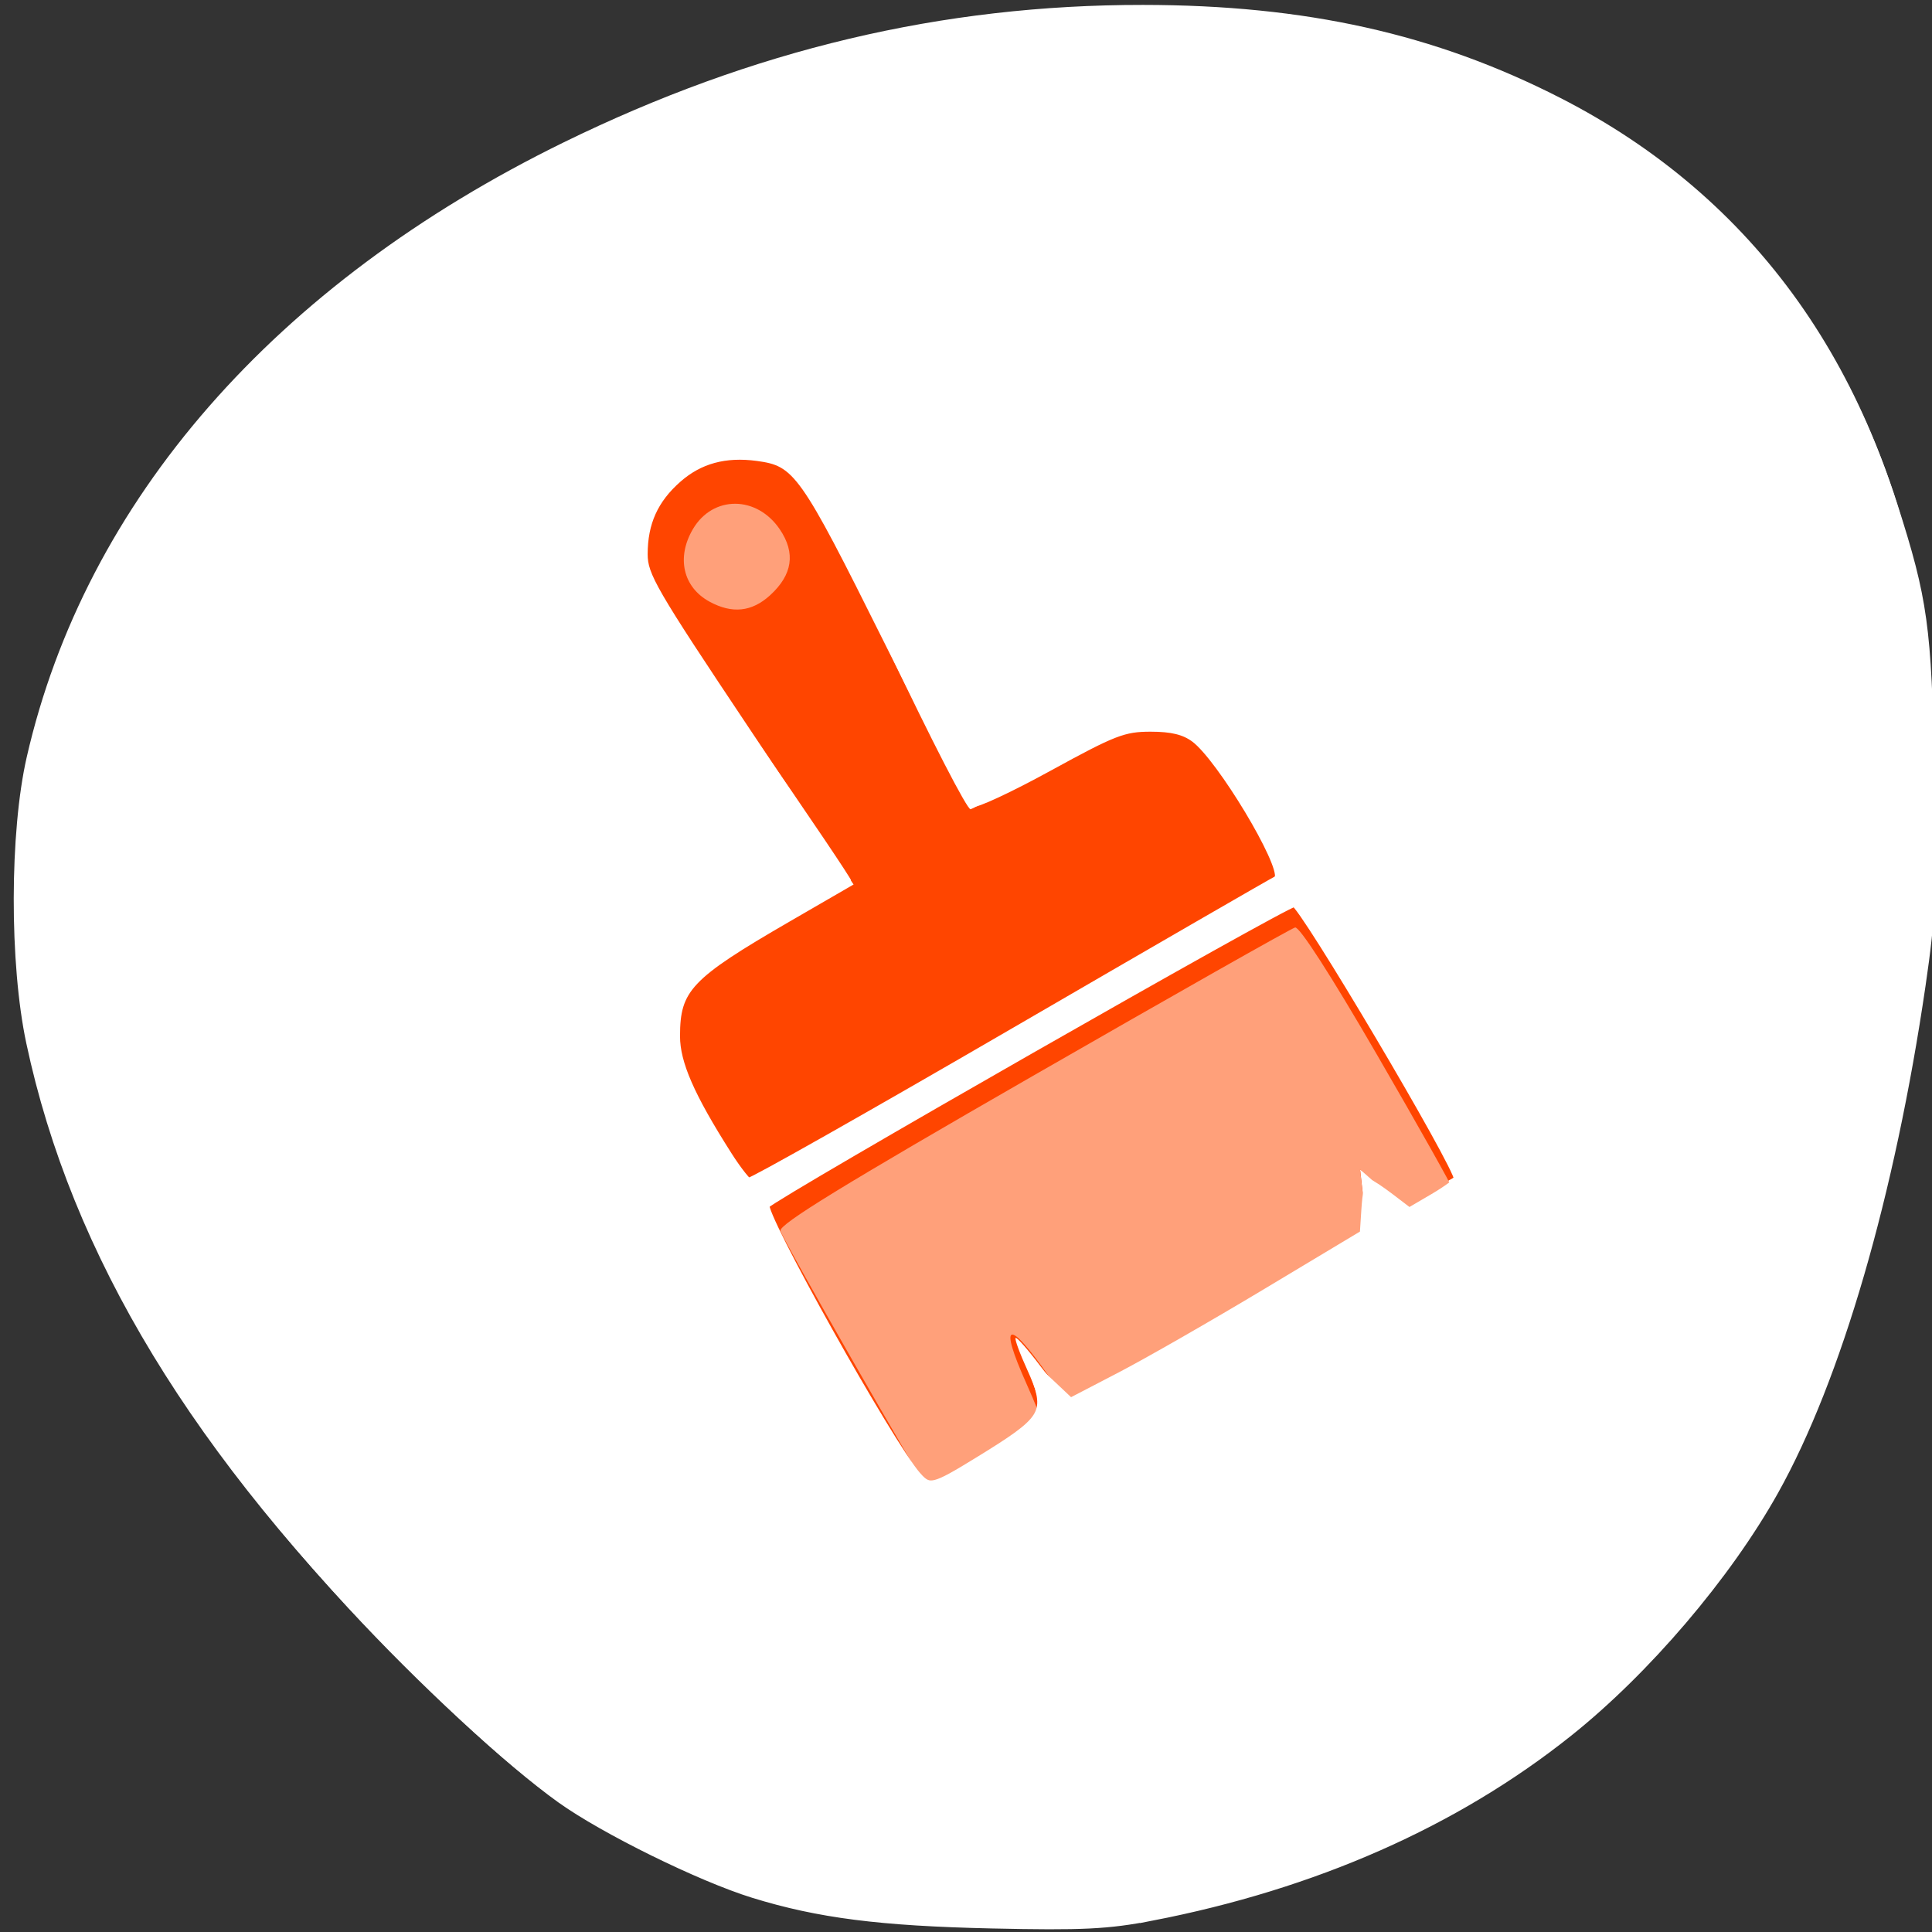 <svg xmlns="http://www.w3.org/2000/svg" viewBox="0 0 256 256"><rect x="0" y="0" width="256" height="256" fill="#333333" stroke="none"/><g transform="translate(-0.932 -794.85)"><path transform="translate(122.41 99.58)" d="m -65.02 748.3 c -5.567 3.251 -11.218 11 -10.513 21.12 -0.278 37.13 -0.265 74.29 0.261 111.42 -0.101 9.151 5.313 17.02 10.897 18.23 44.68 0.898 89.37 0.466 134.05 0.657 6.287 -2.929 11.702 -12.154 11.11 -22.843 0.528 -37.25 0.176 -74.52 0.284 -111.78 -1.971 -8.04 -6.294 -15.531 -11.891 -16.95 -44.728 0.097 -89.49 -0.194 -134.2 0.146 z" style="fill:#ff4500"/><g transform="matrix(-1 0 0 1 256.78 0)" style="fill:#fff"><path d="m 111.88 1050.06 c -18 -2.6 -28.715 -5.585 -41 -11.426 -25.05 -11.908 -44.1 -31.18 -54.864 -55.52 c -6.866 -15.523 -13.707 -43.712 -15.945 -65.69 c -1.09 -10.708 -0.55 -33.721 0.983 -41.948 5.869 -31.484 22.17 -54.43 48.06 -67.66 16.606 -8.483 33.727 -12.298 55.27 -12.315 26.625 -0.021 51.665 5.922 76.79 18.222 38.26 18.736 63.36 47.48 71.13 81.44 2.275 9.951 2.302 27.38 0.059 37.922 -5.986 28.13 -22.09 54.627 -50.07 82.39 -13.768 13.662 -20.323 18.827 -30.331 23.904 -14.523 7.366 -26.992 10.306 -45.43 10.71 -6.875 0.151 -13.464 0.135 -14.643 -0.035 z m 32.759 -77.14 c 5.816 -10.05 10.468 -18.37 10.336 -18.488 -0.861 -0.773 -69.938 -40.38 -70.43 -40.38 -0.621 0 -21.902 36.406 -21.475 36.737 0.129 0.1 1.596 0.932 3.262 1.849 l 3.03 1.667 l 3.132 -2.25 l 3.132 -2.25 l -0.35 3.109 c -0.193 1.71 -0.058 3.63 0.298 4.268 0.697 1.246 37.15 22.568 38.602 22.578 0.478 0 2.211 -1.771 3.85 -3.942 1.639 -2.171 3.101 -3.827 3.248 -3.68 0.147 0.147 -0.564 2.084 -1.581 4.305 -1.017 2.221 -1.744 4.522 -1.617 5.115 0.216 1.01 13.65 9.445 15.252 9.577 0.404 0.033 5.494 -8.163 11.31 -18.213 z m 17.16 -29.616 c 4.03 -6.894 4.367 -7.797 4.367 -11.753 0 -6.132 -1.288 -7.545 -12.969 -14.232 -5.439 -3.113 -9.989 -5.732 -10.112 -5.819 -0.123 -0.087 5.559 -8.518 12.625 -18.736 7.07 -10.218 13.391 -19.626 14.05 -20.907 0.828 -1.601 1.101 -3.397 0.875 -5.751 -0.983 -10.231 -14.261 -15.04 -21.08 -7.637 -0.883 0.959 -6.09 11.206 -11.571 22.771 -5.481 11.564 -10.315 20.942 -10.743 20.838 -0.428 -0.103 -5.02 -2.66 -10.215 -5.682 -8.478 -4.936 -9.816 -5.495 -13.168 -5.501 -4.526 -0.01 -6.662 1.374 -10.197 6.598 -3.8 5.616 -7.588 13.14 -6.786 13.474 0.393 0.164 16.14 9.264 35 20.221 18.857 10.957 34.571 19.846 34.919 19.753 0.348 -0.093 2.598 -3.529 5 -7.636 z" style="fill:#fff"/><path d="m 124.99,988.54 c -4.02,-2.353 -7.309,-4.563 -7.309,-4.91 0,-0.347 0.964,-2.781 2.143,-5.408 3.742,-8.341 2.468,-8.746 -2.998,-0.953 -1.608,2.292 -3.211,4.167 -3.563,4.167 -1.139,0 -36.621,-20.773 -37.601,-22.01 -0.678,-0.859 -0.818,-2.399 -0.489,-5.41 l 0.46,-4.209 -3.362,2.959 c -1.849,1.628 -3.558,2.958 -3.797,2.957 -0.834,0 -5.078,-2.838 -5.064,-3.38 0.008,-0.3 4.486,-8.261 9.952,-17.689 6.123,-10.562 10.299,-17.05 10.878,-16.909 0.517,0.128 16.13,8.968 34.702,19.643 25.14,14.451 33.692,19.7 33.489,20.547 -0.262,1.096 -18.699,33.33 -19.66,34.374 -0.259,0.282 -3.761,-1.413 -7.781,-3.766 z" style="fill:#ffa07a"/></g><path d="m 153.58 1048.85 c 21.523 -4.177 40.2 -12.422 55.18 -24.362 10.311 -8.219 21.05 -20.808 27.337 -32.06 8.329 -14.894 15.43 -39.31 19.479 -66.985 1.369 -9.361 1.505 -12.618 1.181 -28.429 -0.391 -19.11 -0.887 -22.694 -4.863 -35.13 -10.956 -34.26 -36.22 -55.754 -74.74 -63.6 -5.059 -1.03 -9.785 -1.27 -24.82 -1.261 -16.279 0.011 -19.718 0.218 -27.857 1.676 -43.618 7.816 -83.81 31.956 -104.22 62.6 -29.575 44.4 -20.13 95.15 27.23 146.33 9.294 10.04 20.757 20.648 27.703 25.629 5.731 4.109 18.536 10.412 25.559 12.582 8.632 2.666 16.824 3.714 31.584 4.04 12 0.266 15.4 0.1 21.252 -1.035 z m -31.07 -58.44 c -3.599 -4.053 -20.947 -35.06 -20.09 -35.908 1.601 -1.585 68.846 -39.985 70.02 -39.985 1.054 0 21.626 34.736 21.662 36.577 0.005 0.278 -1.442 1.357 -3.217 2.397 l -3.227 1.891 l -2.44 -1.861 c -1.342 -1.024 -2.604 -1.861 -2.805 -1.861 -0.201 0 -0.464 1.502 -0.583 3.337 l -0.218 3.337 l -12.857 7.716 c -7.07 4.244 -15.811 9.251 -19.421 11.128 l -6.564 3.412 l -2.65 -2.5 c -1.914 -1.806 -2.507 -2.103 -2.136 -1.071 1.875 5.207 1.378 5.97 -7.41 11.371 -5.954 3.659 -6.491 3.794 -8.06 2.02 z m -25.09 -42.5 c -4.975 -7.82 -6.879 -12.179 -6.881 -15.75 -0.003 -6.316 1.593 -8 14.785 -15.642 l 8 -4.632 l -13.536 -20.26 c -12.365 -18.507 -13.536 -20.527 -13.536 -23.35 0 -4.151 1.401 -7.246 4.521 -9.985 2.855 -2.506 6.247 -3.432 10.491 -2.863 5.27 0.707 6.093 1.865 17.27 24.309 5.773 11.592 10.821 21.277 11.219 21.523 0.398 0.246 4.991 -1.894 10.206 -4.755 8.541 -4.685 9.875 -5.202 13.424 -5.202 2.827 0 4.481 0.404 5.853 1.429 3.406 2.543 11.827 16.542 11.09 18.437 -0.351 0.902 -4.191 3.171 -44.01 25.994 -13.911 7.974 -25.567 14.498 -25.902 14.498 -0.334 0 -1.682 -1.688 -2.994 -3.75 z" style="fill:#fff;stroke:#fff"/><path d="m 94.96 874.58 c -3.53 -1.916 -4.433 -5.865 -2.203 -9.639 2.646 -4.48 8.466 -4.449 11.51 0.061 2.112 3.129 1.683 6.01 -1.298 8.727 -2.413 2.199 -5.01 2.475 -8.01 0.851 z" style="fill:#ffa07a"/></g></svg>